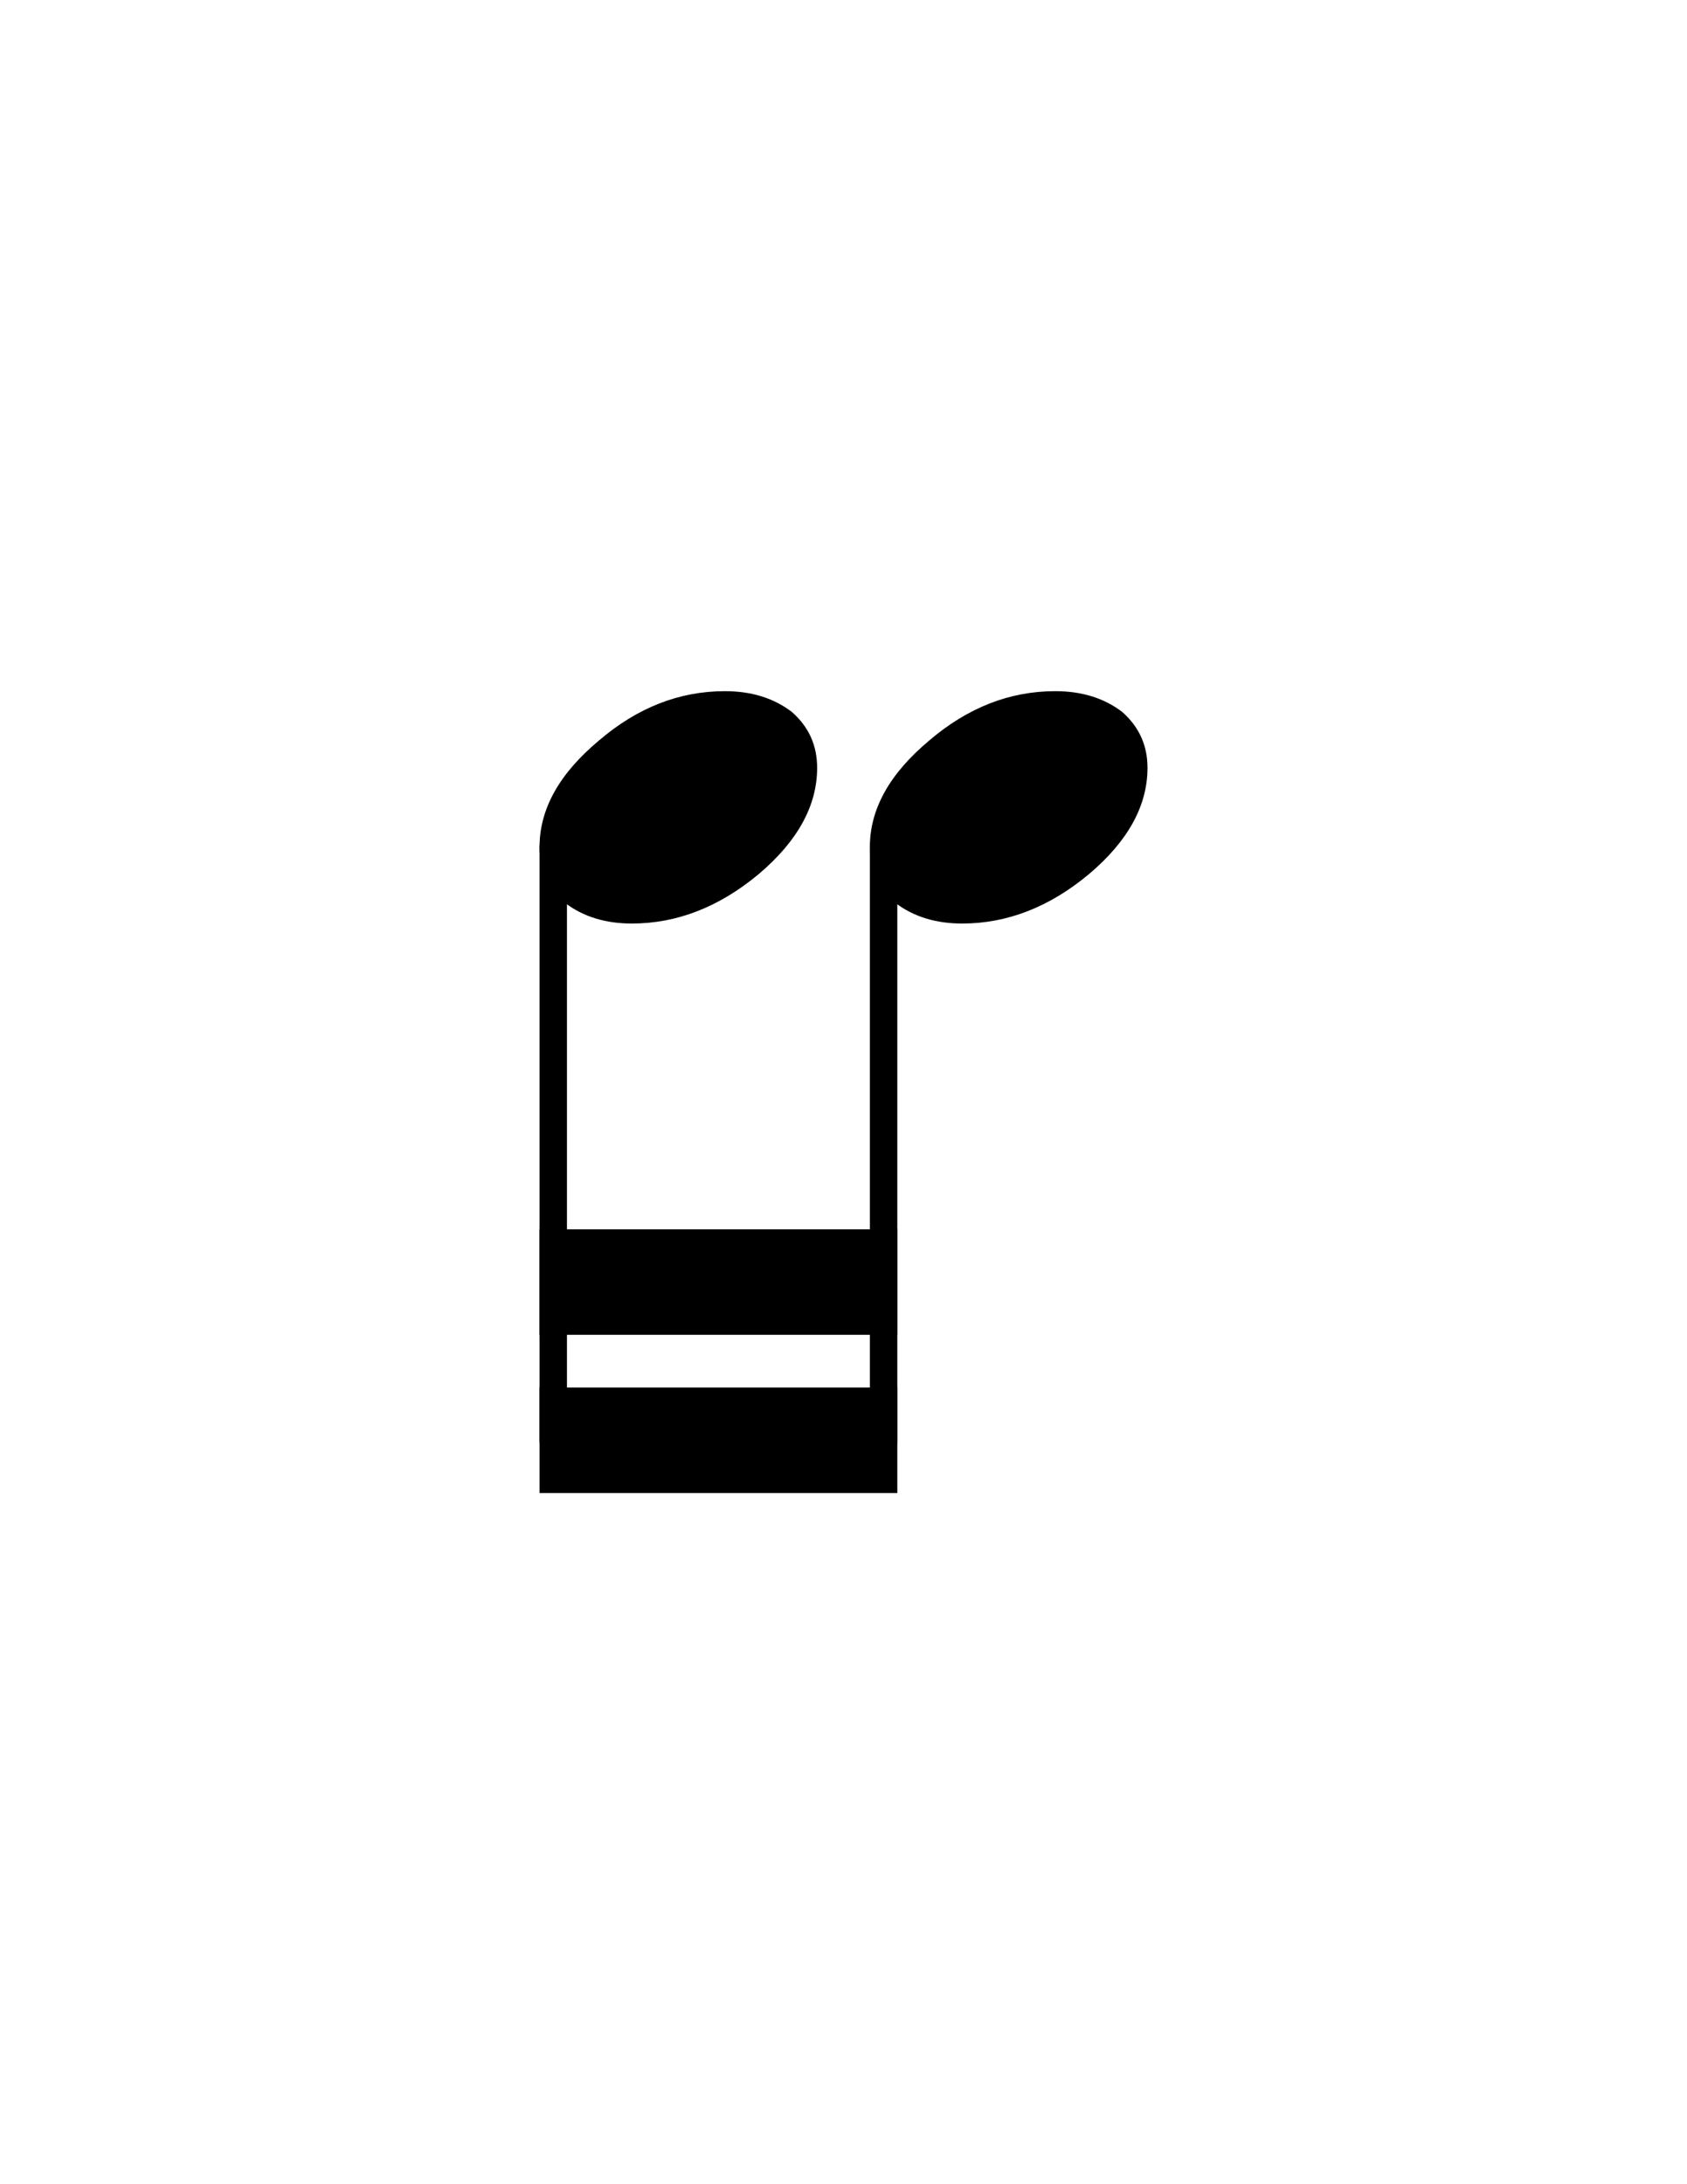 <?xml version="1.0" encoding="utf-8"?>
<svg width="612px" height="792px" viewBox="0 0 40 40" xmlns="http://www.w3.org/2000/svg">
  <title>Rhythm Reference</title>
  <desc>Generated by MuseScore 2.0.3</desc>
  <polyline class="Stem" fill="none" stroke="#000000" stroke-width="0.65" stroke-linecap="round" stroke-linejoin="bevel" points="20.951 14.191 20.951 28.252"/>
  <polyline class="Stem" fill="none" stroke="#000000" stroke-width="0.65" stroke-linecap="round" stroke-linejoin="bevel" points="13.118 14.191 13.118 28.252"/>
  <path class="Note" d="M 25.021 10.498 C 25.646 10.498 26.173 10.66 26.603 10.986 C 27.005 11.337 27.208 11.78 27.208 12.314 C 27.208 13.212 26.746 14.052 25.82 14.834 C 24.884 15.615 23.88 16.005 22.814 16.005 C 22.189 16.005 21.661 15.843 21.232 15.517 C 20.828 15.166 20.625 14.723 20.625 14.189 C 20.625 13.291 21.095 12.451 22.031 11.669 C 22.944 10.888 23.94 10.498 25.021 10.498"/>
  <path class="Note" d="M 17.188 10.498 C 17.813 10.498 18.34 10.66 18.77 10.986 C 19.174 11.337 19.375 11.78 19.375 12.314 C 19.375 13.212 18.913 14.052 17.989 14.834 C 17.051 15.615 16.049 16.005 14.981 16.005 C 14.356 16.005 13.828 15.843 13.399 15.517 C 12.995 15.166 12.793 14.723 12.793 14.189 C 12.793 13.291 13.262 12.451 14.2 11.669 C 15.111 10.888 16.107 10.498 17.188 10.498"/>
  <path class="Beam" fill-rule="evenodd" d="M 12.793 27.002 L 21.276 27.002 L 21.276 29.502 L 12.793 29.502 L 12.793 27.002"/>
  <path class="Beam" fill-rule="evenodd" d="M 12.793 23.252 L 21.276 23.252 L 21.276 25.752 L 12.793 25.752 L 12.793 23.252"/>
</svg>